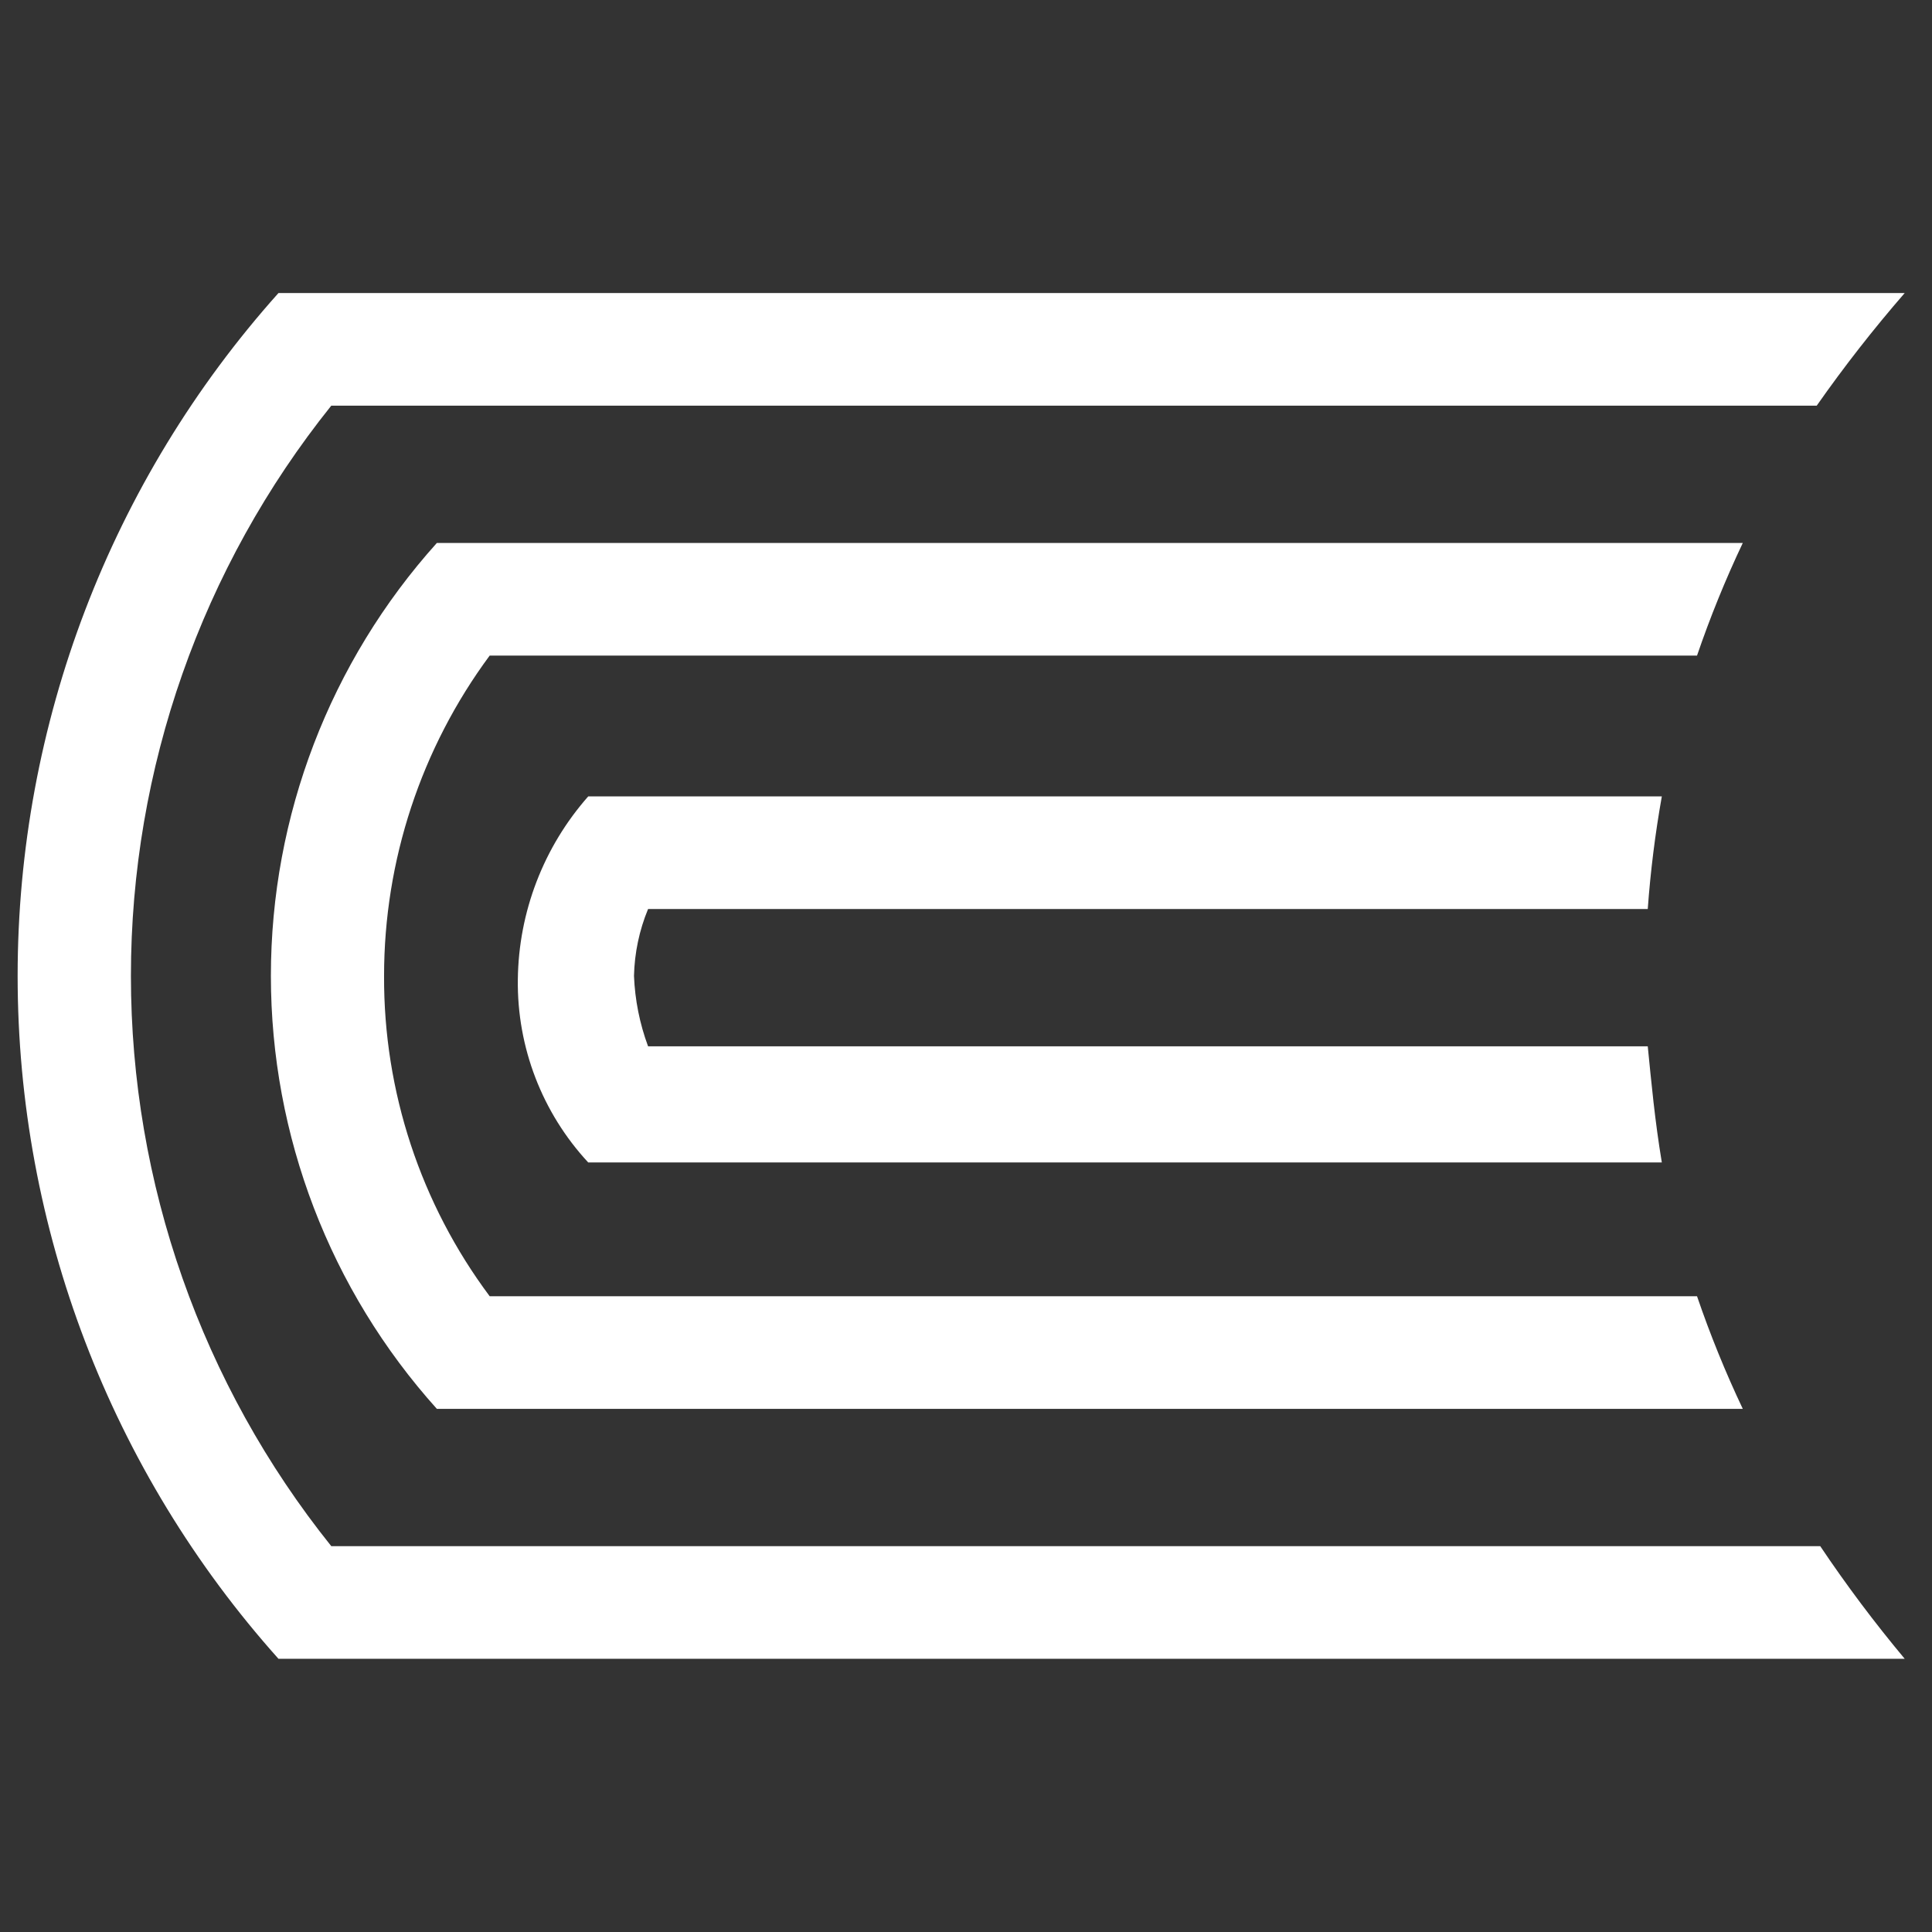 <svg width="198" height="198" viewBox="0 0 198 198" fill="none" xmlns="http://www.w3.org/2000/svg">
<rect x="0" y="0" width="198" height="198" fill="#333333" stroke="none"/>
<path d="M168.869 107.23H66.417C65.559 104.916 65.073 102.481 64.974 100.015C65.029 97.661 65.518 95.338 66.417 93.161H168.869C169.15 89.291 169.631 85.438 170.312 81.617H60.285C55.709 86.804 53.149 93.461 53.07 100.376C52.977 107.323 55.56 114.04 60.285 119.135H170.312C169.59 114.806 169.23 110.838 168.869 107.23Z" fill="white"/>
<path d="M186.545 158.456H33.95C20.66 141.877 13.417 121.264 13.417 100.015C13.417 78.767 20.66 58.153 33.95 41.575H186.185C188.989 37.573 192 33.72 195.203 30.031H28.539C11.324 49.277 1.807 74.193 1.807 100.015C1.807 125.837 11.324 150.753 28.539 170H195.203C192.117 166.306 189.227 162.453 186.545 158.456Z" fill="white"/>
<path d="M173.919 132.843H50.184C43.108 123.366 39.309 111.843 39.361 100.015C39.361 88.196 43.154 76.689 50.184 67.188H173.919C175.263 63.254 176.829 59.4 178.609 55.644H44.772C33.821 67.828 27.762 83.632 27.762 100.015C27.762 116.398 33.821 132.203 44.772 144.387H178.609C176.829 140.631 175.263 136.777 173.919 132.843Z" fill="white"/>
</svg>
